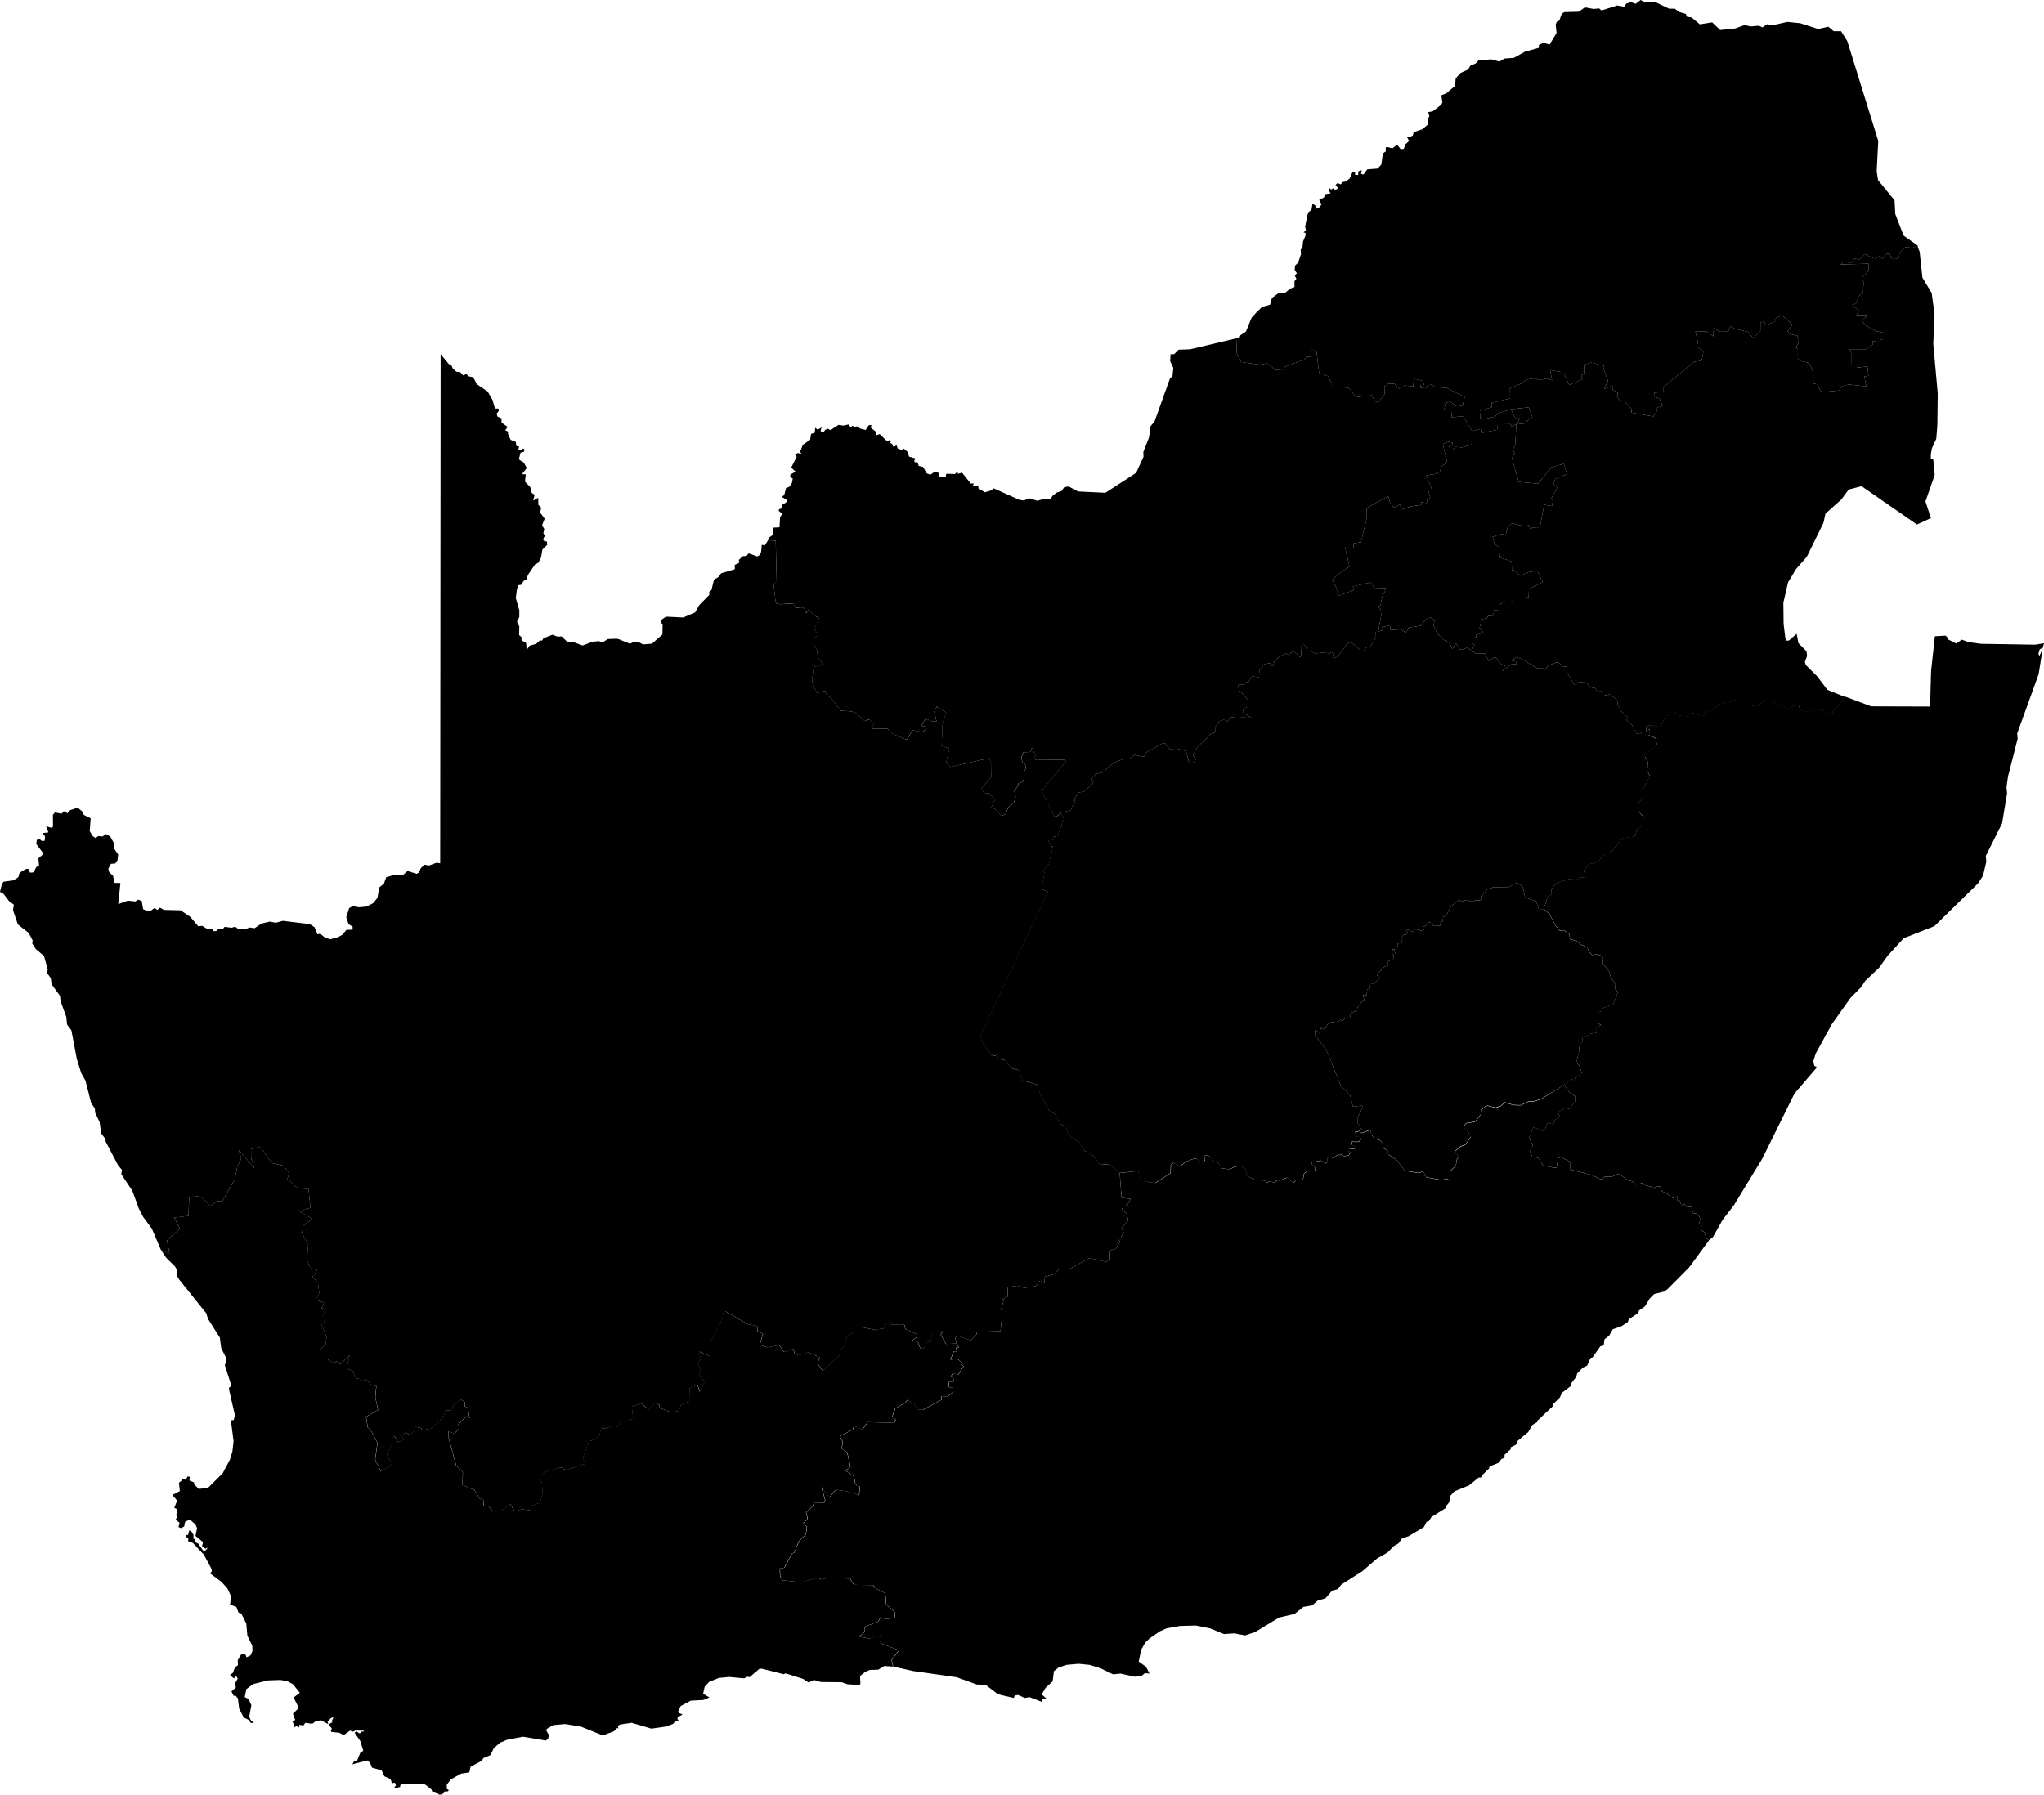 <svg xmlns="http://www.w3.org/2000/svg" xmlns:mapsvg="http://mapsvg.com" mapsvg:geoViewBox="16.456213 -22.124926 32.890990 -34.833247" width="426.46" height="374.54"><path d="m283.87 235.96.25-.39-.43-.28.17-.39-.56-.34v-1.49l1.07-2.08-.35-.27-1.74.25-.6-2.44-1.91-1.88-2.99-7.44-2.45-3.25.1-1.02.89.58.29-1.04.37.34.69-.35.32-.77.81-.42 1.17.18.67-.65.48.25.61-.66 1.02-.02.03-.99 1.39-.48.02-.61.96-1.27.6-.19-.42-1.15.8-.05.12-1.06.74-.56-.39-.61.99-.08 1.16-1 .06-.4-.43-.27-.07-.43 1.61-1.54.74-.18-.07-.84 1.11-.65.08-.65-.39-.25.9-.11-.86-.89.81-.01.05-.47.4-.28-.15-.48.98-.05-.28-.32.33-.41-.06-.6.34-.42.52.01.28-.56-.42-.72 1.32.55.47-.07.25-.42 1.41.43.39-.27-.14-.65.43-.1.66-.83.69.16.34.63 1.43-.04-.07-.57.61-.4.06-.9.6-.17 1-1.9 1.77-1.55.48.44 1.02-.34 1.21.4.61-.32 1.18.03.27-.19-.03-.76 1.08-1.37 1.38-.46 3.13-.02 1.72-.9 1.19.82.52 2.28 2.26.72.57 1.65 1.04.03 1.22 1.07 1.23 2.38.95 1.11.74-.14 1.16.77.21 1.09 1.52.5.69.65 1.41.57.21.8.85.93.79-.34 1.12.36.32.53-.12 1.08 1.29 1.56.46 1.48.92 1.2-.09 1.05.6.71-.96 2.5-2.09.76-.35.66-.74.32-.02 2.2.7.48-.97.35.01 1.16-1.42.25-.77.63-.71.15-.14.95-.72.64.17.97-.68 2.67.68.68.47 1.49-.13.36-1.07.28-.33.82-.62-.17-1.59 1.2-4.73 2.88-1.6.52-1-.03-1.66.81-1.52-.04-1.82-.56-.9.79-1.02.32-1.67-.42-.47.17-.69.61-.27 1.08-1.19 1.49-1.89.32-.55.72 1.05 1.1.44 1.1-1.02 1.49-1.08.46-1.15.99.81 1.03-.41.68-.2 1.27-1.21 1.2.07 2.1-.71-.58-1.1.31-3.16-.58-.76-1.29-.8.4-3.02-.5-1.66-2.24-1.72-1.11-.2-1-.67-.19-.71-1.73-1.34-.39-.66-.92-.17-.92-1.84.63-.26-.04z"/><path d="m326.28 226.43 1.33 1.71 1.02.64.02 1.1-1.17 1.53-1-.11-1.42.85.36.92-.99.62-.35.96-1.2-.32-.7 1.83-2.24-.91-.92 2.24.83 1.59-.64 1.23.5 1.12 1.19.19 1.07 1.62 2.32.47.5-.07.3-1.94.55-.21 1.99.98-.07 1.58 4.6 1.19 1.78.88.5-.09.36-.49h1.57l1.35-.6 1.95 1.37.93.25.63.65 1.53-.31.39.43 1.7.42.26.38.38-.58.89.07.37 1 1.24.57.38.47.68.36.89-.34-.01.75.6.24.24.83.72-.19.35.5 1.07.1.34 1.28.68.06.64.65.19.59-.25.78.52.5-.12.93.78.49.29 1.19.58.47-4.12 5.63-4.53 4.56-.7.5-2.06.5-.92.92-1.02 1.67-1.23.84-.19.55-1.96 1.31-.2.58-1.33.86-1.8.63-.77 1.36-.97.73-.15 1.28-.71.19-1.64 2.33-.4.1-.73 1.61-.82.38-1.25 1.24-.19.74-1.11 1.4.06.44-1.94 1.47-.42.97-1.35 1.34-.14.51-3.26 3.05.01.25-1.01.59-.85 1.47-2.27 1.9-.29.75-1.12.55.01.41-1.27 1.13-.01.64-.71.3-.42.7-1.98.8-.14.46-1.4 1.35-.01.47-.74.04-2.03 1.65-3.03 1.23-.87.96-.21 1.32-.79.97.11.21-3.04 1.91-.52.85-.47.13-.56 1.09-3.19 1.92-1.36.45-.77 1.06-.96.55-1.37 1.38-2.12 1.2-3.05 2.64-4.42 2.83-.71.92-1.22.34-1.39 1.6-1.61.47-1.16 1.01-1.8.3-1.88 1.48-3.22.75-5.04 3.05-2.07.68-2.23-.43-2.15.15-2.88-1.18-2.98-.61-3.32.09-2.75.49-1.48.65-2.14 1.48-.9.89-.83 1.46-.51 2.46 1.54 1.12.71 1.39-.98-.08-.76.64-1.41.09-2.87-.64-1.59.15-2.63-1.27-2.26-.7-2.31-.23-2.53.23-1.62.55-.98.75-.27 2.14-1.46 1.33-.82 1.4.96.84-.73.01-.23.68-2.55-.97-1 .17-1.39-.63-.71.13-.17.5-2.73-.63-.76-.28-2.41-1.84-1.82-.05-4.2-1.52-9.13-1.3-4.1-.92-.31-1.38 1.54-2.04-3.68-1.38-.09-1.44-1.23-.18-.74.66-2.56-.49 1.16-1.02.04-1.08 2.75-1.04.58-.99.73.47 2.1-.22.14-1.19-1.87-1.65-.21-2.34-2.21-1.11-.25-.57-4.06-.08-.81-1.29-4.55-.15-1.59.34-.43-.4-3.69.96-3.83-.4-.5-.89-.07-1.57.94-.16 1.59-2.94.5-.23.96-2.38 1.45-1.41.2-1.55-.73-.83.91-.83-.34-1.38 1.41-1.32.27-.73 1.95.06.35-.56-.77-2.74 1.61 2.17 1.42-1.6 2.16.31 2.65.83.18-1.78-.94-.5-.32-1.69-1.9-1.3.72-.21.45-.51-.67-2.97-1.12-.75.18-1.49-.61-1.11 2.7-1.39.34-.76 1.69.75 1.1-1.55 5.54.16.31-.6-.69-.77.58-1.63 2.12-1.22.42-.57 1.52.84.45 1.06 1.18.22 4.02-2.18-.12-.75 1.25.17 1.17-.95.01-.97-.79-.07-.09-1.12 1.01-.08-.02-.74-.54-.3.45-.69 1.1.26 1.15-1.72-.58-.47.25-.33-1.04-.79-1.41.25.73-1.77.64.08-.14-.86.55-.02-.5-.87-.27-1.13.4-.5 2.77.98 1.27-1.24v-.5l4.99-.19.39-3.72-.25-.88.49-1.73-.22-.3 1.07-.53.06-2.02 1.99-.28 1.41.46 2.39-.37.92-1.14.91.5.1-1.36 2.02-.52 1-1.07 2.1.01 4.18-2.29 3.5.79.76-.51-.01-1.66.48-.47.7-.02.96-1.55-.59-.73.74-.09.6-1.13-.46-.84 1.36-1.61-.19-1.34-1.12-.98.35-.62.83-.33.66-1.25-1.87-.24-.39-5.16 3.64-.41.4.22.39 1.48 1.87.7 1.2.07 3.14-2.04.06-1.69.58-.46 1.35.78 1.1-.97 1.81-.68.54-.01.92.71.52.01.32-.46-.26-.73.55-.24.74.3.53.92 1.23.42.72 1.14 1.68.16.92-.53 1.49-.15.97.85.11 1.23 1.84.83 2.22.14-.14.6.94-.52.79.36.72-.53.54.08 1.48-.61 1.24 1.05.43-.2.09-.43 1.58.01.24-1.3.71-.53 1.61-.07-.04-.64-.78-.66.09-.44 1.98-.33.86.58.49-.37v-1.02l1.28.22.92-.74.21.2.51-.24.39.45 1.09-.17.34-.69-.67-.35.01-.47 1.1.2.66-.18-.01-.32-.84-.4.09-.63 1.38.03.48-.55-.2-.55-.66.06-.4-1.02 1.18-.24-.05.4.26.04 1.84-.63.17.92.66.91 1.34.39.71 1.73.67.19.21 1 1.72 1.11 1.66 2.24 3.01.5.8-.41.75 1.3 3.16.58 1.1-.31.71.58-.06-2.09 1.21-1.2.2-1.27.41-.68-.81-1.03 1.15-.98 1.08-.46 1.02-1.49-.44-1.1-1.05-1.11.55-.72 1.89-.32 1.18-1.49.27-1.08.69-.6.47-.17 1.67.43 1.02-.32.9-.79 1.82.55 1.51.04 1.66-.81 1 .03 1.6-.52z"/><path d="m287.56 131.82.88-.32-.02-.67 1.36-.26.26.14.1.75 2.12-.13 1.07.68.56-1.03 2.49-.41 1.2-1.4.89-.32.84.56-.21 1.12.86 1.77 1.2 1.2 1.22.57.64 1.37.77-1.18.76 1.26.67.07.91-.46.9.7.98.6 1.81-.06.82 1.61.9-.71.59-.03.96 1.26.9.45-.55 1.08 1.83-1.38 1.1-.06.06-.56-.97-.13.82-.79 1.55.57 2.92 1.84.93-.15.78.41.5-.86 1.72-.68.65.1.77.83.74-.09.18 1.37 1.42 2.43 1.06-.52 1.42.07 1 1.02.85.12.43.59.76.01.32.29-.11.82 1.58-.36 1.22.76.44.58.17 1.07.51.31-.14.56 1.7 1.48-.3.61 1.09.92 1 1.85.65.13.55-.46.81-.04.02-.74.51-.51 1.51.04-1.54.69.32.29-.27.99 1.38.61.37 1.45-2.55 1.89v.54l.64 1.21-.14 1.79.55 1.05-1.5 2.88.03 1.73-.8.82-.31 1.07.15.83 1.09 1.15-.1 1.71-1.18.85-.61 1.56-2.62.41-2.11 2.74-1.83.84-1.09 1.34-1.91.49-.97 1.26.27 1.1-.21.39-1-.02-.51.5-1.62-.2-2.64.86-1.06 1.16.02 1.16-.9.75-.76 2.35-1.04-.03-.57-1.65-2.26-.72-.52-2.28-1.19-.82-1.72.9-3.13.02-1.38.46-1.08 1.37.03.76-.27.19-1.18-.03-.61.32-1.21-.4-1.02.34-.48-.44-1.77 1.55-1 1.9-.6.17-.06.9-.61.4.07.57-1.43.04-.34-.63-.69-.16-.66.83-.43.1.14.65-.39.27-1.41-.43-.25.42-.47.07-1.32-.55.42.72-.28.56-.52-.01-.34.42.06.6-.33.41.28.32-.98.05.15.48-.4.28-.05.47-.81.01.86.89-.9.11.39.25-.08.65-1.11.65.07.84-.74.18-1.61 1.54.07.43.43.27-.06.4-1.16 1-.99.08.39.61-.74.56-.12 1.06-.8.05.42 1.15-.6.19-.96 1.27-.02.61-1.39.48-.03.99-1.02.02-.61.66-.48-.25-.67.65-1.17-.18-.81.42-.32.77-.69.35-.37-.34-.29 1.04-.89-.58-.1 1.02 2.45 3.25 2.99 7.44 1.91 1.88.6 2.44 1.74-.25.35.27-1.07 2.08v1.49l.56.34-.17.39.43.28-.25.39-1.19.25.41 1.02.65-.06.2.55-.48.55-1.38-.03-.09.63.84.4v.33l-.65.18-1.1-.2-.01.48.67.35-.34.69-1.09.17-.39-.45-.51.24-.21-.2-.91.74-1.29-.21v1.02l-.49.37-.86-.59-1.98.34-.09.44.78.66.03.64-1.61.07-.72.54-.23 1.3-1.58-.01-.1.43-.43.2-1.24-1.05-1.48.61-.54-.07-.72.53-.79-.36-.94.52.13-.6-2.22-.14-1.84-.84-.1-1.23-.97-.85-1.49.15-.92.53-1.68-.16-.73-1.14-1.23-.41-.52-.92-.74-.3-.55.24.26.73-.32.46-.52-.01-.92-.7h-.55l-1.8.69-1.11.96-1.35-.78-.58.46-.06 1.69-3.14 2.04-1.2-.06-1.88-.7-.39-1.48-.39-.22-3.64.4-1.99-1.72-2.32-.18-.96-1.52-2.17-1.34-.98-1.7-1.32-.75-1.03-1.02-.39-1.48-1.14-.5-1.21-2.09-1.24-.81-1.74-3.22-.75-2.13-3-.84-.73-2.14-1.65-.41-1.22-1.67-1.36-.28-.43-.8-.61.13-.58-.25-2-2.91-.18-1.1 14.07-29.99-1.37-.5.63-3.42-.26-.49 1.21-1.36.83-3.65-.46-.05-.55-1.21.97-.07.2-.68.77-.15 1.36-3.63-.7-1.21 2.18-.59.24-.77.68-.73-.21-.8.86-1.36 1.15-.19 1.69-1.54.26-.56-.31-.5.74-1.03 1.95-.48.44-.77 1.49-1.14 2.17-.87 1.11.09.94-.87 2.01.39.52-.89 3.23-1.84.64-.09 1 1.21 1.55-.08 1.88.51.57 2.29.37.23.93-.24.1-.48-.49-.92.8-1.65 3.02-2.92.77-.21-.03-1.06.94-1.3.9-.28.75.37.71-.95 1.7.27.72-.29 1.29.3.47-.15-1.74-1.07.29-.87.82-.31-.01-1.5-1.74-1.87-.33-1.02.32-.29.91.09.61-.6.35.06.77-1.22 1.45.18.05-1.56 1.07-1.15 1.12-.25.39.61.31-.07.26-.92.94-.86 1.47-.77.57.35.95-.88 1.45 1.35.24-.39-.12-1.83.39-.41.36.03.65 1.16 1.74.65 1.56-.24 1.27.23.5-.31.37.43-.2.75.28.11.7-.28 1.98-2.6.85-.54 2.2 2 .34-.03.65-.75.83-.19 1.08-1.7.01-1.36z"/><path d="m315.25 85.41 3.72-.41.74 1.97-1.7 1.41-1.65.18-.21 4.38-.54.88.46.77-.62.98 1.4 5 4.03.36 2.84-3.44 2.58-.7.62 2.18-2.46.99-.29 1.02.69.83-1.23 2.29.36.28-.16 1.23-1.65-.28-.92 4.87-1.52-.07-.44.23-.44-.85-.18.26-1.06-.03-2.12-.55-.97.88-.38 1.63-1.03-.33-.15.39-.41-.13-1.15.43.41 1.4.94.72.18 2.18 2.44.79.08 1.82.7.1.14.45.99.6 1.83-.79 1.65-.17 1.13 2.34-2.9 1.42-.06 1.72-3.22.24-.23.87-1.68-.24-1.1.85-.01.91-1 .07-.12 1.12-1.16.1-.13.45-1.08.2-.53 1.85.5.23.2.77-1.4.47.01.43-.85.26-.01 1.01.54.32-.64 1.28-.9-.7-.91.46-.67-.07-.76-1.26-.77 1.18-.64-1.37-1.22-.57-1.2-1.2-.86-1.77.21-1.12-.84-.56-.89.32-1.2 1.4-2.49.41-.56 1.03-1.07-.68-2.12.13-.1-.75-.26-.14-1.36.26.02.67-.88.32.75-4.15-.9-1.13.6-.14.51-2.42.26-.07.37-1.19-2.48.09-.31-.86-.47-.38-3.64.81.24.74-3.43 1.32-.01-1.35-1.1-2.03 1.55-1.47 2.06-1.37-.91-3.96 1.72.2.08-1.09 1.5-.22 1.24-5.16-.06-1.98 4.52-2.45.3 1.17.88 1.22 1.33-.71.1 1.14 2.2-.73 2.06-.27v-.56l1.19.13.01-.61.68-.43-.41-1.51.75-.27-1.16-2.93 2.08-.32.76-.5.34-1.04 1.16-.83-.88-3.85 1.15-.46.82.14.01.4-.69.23.24.86.57-.01.54-.55 1.38.09 2.09-.65v-2.76l1.93-.48.17.85 3.1-.61.19-1.35 2.45.01.44.68 1.09-.66.56-1.1-.92.05z"/><path d="m342.94.34 2.36.06 2.92 1.4 1.24.02.88.68 1.38.39.25.61.95.14 1.74 1.43 2.56-.41 1.69 1.6 3.09-.32 1.98-.71 1.31.28 1.68-.15.75.35.96-.66 1.21.2 3.01-.68 2.7.27 3.76 1.21 2.11-.48 1.12.94h1.53l1.3 2.07 6.46 20.83-.33 6.32.29 1.87 3.44 4.21.15 2.85 1.73 4.51 2.94 2.08-1.05.5-1.5-.19-1.18 1.17-.22 1.09-.57.22-.79.06-.61-1.21-.54.11-.94 1.01-.57-.6-.65.53-.51-.02-1.95-.89-1.15 1.21-.8-.27-1.05.9-1.42-.3-.55.63 5.8-.16v1.55l-1.4 1.31.39 1.02-.13 1.98-1.13 1.2-.07.95-1.07.78 1.43.89-.55 1.02 2.33.04-1.16 1.1.61.92 2.24 1.31 1.52.27v1.52l-1.04.08.04.42-1.11-.25v.75l-1.36.99h-3.5l.46 1.06v2.16h1.07v.64l2.2-.29.23 1.99-.88.11.42 2.08-3.64-.4-1.55.39-.51.87-3.44.31-.5-.3-.53-1.29-.86-.17v-2.23l-.74-1.75-.54-.41-1.55-.35-.42-.47v-1.99l-.43-.35.59-.93v-.82l-.27-.7-1.44-.3-.59-.64 1.02-1.4-2.14-1.87-1.28.48-.26.78-1.89.79-.38-.81-.73.28-.02 1.75-1.51 1.51-1.03-1.36-2.76-.63-.99-.62-.42 1.2-1.71.02-1.32-.82-.1 1.79-1.4-1.08-2.33.08.57 2.25-.31.75 1.42 1.2-.38 1.89-1.53.2-6.48 5.33-.01.96-1.8.17.06.92.97.27.69 1.54-1.17.4-.01.68-.79 1.15-4.6-.8.11-.75-1.71-1.72-.65.11-.72-.9.19-.85-1.14-.68-.01-.87-1.6.75-.14-.22.85-1.42-.89-2.39.04-.83-2.68-.67-1.49.4-.02 2.01-.55.26.22.83-2.75 1.17-1.03-2.27-.31.1-.26-.52-2.4-.43.42 2.13-1.2-.38-1.25.37-1.25-.4-1.7.29-.98.8-2.42.96.04 2.16-3.82.9-.03.93-2.48.77.13 1.66.41.13 2.7-.61.46-.65 2.81-.87.91 1.93.92-.05-.56 1.1-1.09.66-.44-.68-2.45-.01-.19 1.35-3.1.61-.17-.85-1.93.48-1.89-3.11-2.36.26-.14-1.45-1.42-.24.26-1.34.99-.23 1.27.95 1.28-.07.45-1.86-3.75-1.9-2.33-.17-.85-.53-.81.17-.35.62-1.09-.12-.04-.58.74-.01-.23-.85-1.88-.44-.15 1.61-1.76-.22-1.13.68-1.06-1.05h-1.22l-.86.54.08 1.62-1.31 1.76-.8-.28-.55-1.21-3.3.38-1.58-1.97-3.5-.16.02-.71-.79-1.51-1.87-.71-.59-4.81-1.07.03-.13 1.44-.87-.02-.42.59-4.06 1.48-.46.75-1.5-.1-1.78-1.34-1.47.26-3.94-.55-.96-1.93.12-3.04.48-.04.23-.58 1.16-.77 1.17-2.9 1-1.08 1.17-1.14 1.68-.48.4-1.42 1.44-1.05 1.21.06 1.16-.95.9-.33-.02-1.19.41-.53-.33-.64.42-.51-.46-.72.11-.91.61-.56.61-1.79-.07-.95.37-.42.12-1.26.54-1.32-.03-.51-.39-.07.48-.49-.16-.74.44-2.26.25-.76.63-.46.22-1.34.68.5-.07.66.74-.28.53-.68-.49-.95.99-.5.32-.71 1.09-.16-.44-.62.07-.56.5.39.39-.28.34.3.47-.11.18-.24-.5-.64.42-.38.71.26.28-.47.71-.13.84-.62.63-1.45.5.08v.6l.62.04.08-.79.69-.21-.16.74.51.17.78-1.08 2.19-.18.76-.83.33-2.33.61-.43-.03-.76.24-.17 1.16.3 1.01-.74.74.95.64-.12.29-.89.8-.73-.51-.97.62.17.66-.34.2-.7 1.85-.64 1.03-.9.08-1.28.31-.5-.24-.88.9-.14 1.81-1.38.24-.5-.22-1.48 1.04-.41 1.8-1.53.16-1.6 1.06-1.15 1.51-.68.49-.8 1.12-.48.62-.67 2.67-.17 1.65.46 1.06-.64 1.95-.14 2.32-1.29 2.89-.8.02-.6.93-.46 1.3.37 1.45-2.42-.18-1.81.26-.56.49-.2.5-1.39.52-.39 3.04-.08 1.28-.91 1.85.33 1.12-.12.5.43 3.27-1.04 1.46.27.46-.67.97-.29.95.35L342.3 0Z"/><path d="m400.18 51.72.34.83.57 5.39 1.93 3.21.59 4.24-.25 6.41.93 10.31-.08 6.55-.22 2.89-.93 2.05-.2 1.17-.02.96.51.17.31 3.21-1.93 5.54 1.14 3.47-2.92 1.34-11.55-8-2.7.7-1.53 2.09-3.31 2.94-.4 1.89-3.47 7.09-2.28 2.6-1.65 2.76-.98 4.24.05 4.46.38 3.06.3.43.47-.08 1.57-1.38.38 1.97 1.67 1.68.13.98-.47 1.24.21.65 2.39 2.38 2.12 2.81 3.63 1.46-2.83 3.65-.73-.06-1.19-.96-.71.19-.58-.21-2.55.61-.82-.58-.23-.93-1.24.22-.96.82-1.18-.83-.62.09-.7-.71-1.33-.47-1.23.12-1.53 1.09-1.97-.37-1.57.21-.43-.17-.17-.95-.98-.2-.65.76-.85-.08-1.21.35-1.44 1.19-1.13.31-.83.99-2.17-.71-1.29.74-1.34-.18-.83-.53-2.13.7-1.21 2.32-.79-.37-1.51-.04-.51.51-.02.74-.81.04-.55.46-.65-.13-1-1.85-1.09-.92.3-.61-1.7-1.48.14-.56-.51-.31-.17-1.07-.44-.58-1.22-.76-1.58.36.11-.82-.32-.29-.76-.01-.43-.59-.85-.12-1-1.02-1.42-.07-1.06.52-1.42-2.43-.18-1.37-.74.09-.77-.83-.65-.1-1.72.68-.5.86-.78-.41-.93.15-2.92-1.84-1.55-.57-.82.79.97.13-.06.56-1.1.06-1.83 1.38.55-1.08-.9-.45-.96-1.26-.59.03-.9.71-.82-1.61-1.81.06-.98-.6.64-1.28-.54-.32.01-1.01.85-.26-.01-.43 1.4-.47-.2-.77-.5-.23.53-1.85 1.08-.2.13-.45 1.16-.1.12-1.12 1-.07.01-.91 1.1-.85 1.68.24.23-.87 3.22-.24.06-1.72 2.9-1.42-1.13-2.34-1.65.17-1.83.79-.99-.6-.14-.45-.7-.1-.08-1.82-2.44-.79-.18-2.18-.94-.72-.41-1.4 1.15-.43.41.13.15-.39 1.03.33.38-1.63.97-.88 2.12.55 1.06.03.18-.26.44.85.44-.23 1.52.07.92-4.87 1.65.28.16-1.23-.36-.28 1.23-2.29-.69-.83.29-1.02 2.46-.99-.62-2.18-2.58.7-2.84 3.44-4.03-.36-1.4-5 .62-.98-.46-.77.54-.88.21-4.38 1.65-.18 1.7-1.41-.74-1.97-3.72.41-2.81.87-.46.65-2.7.61-.41-.13-.13-1.66 2.48-.77.03-.93 3.82-.9-.04-2.16 2.42-.96.98-.8 1.7-.29 1.25.4 1.25-.37 1.2.38-.42-2.13 2.4.43.26.52.31-.1 1.03 2.27 2.75-1.17-.22-.83.55-.26.02-2.01 1.49-.4 2.68.67-.04.83.89 2.39-.85 1.42.14.22 1.6-.75.01.87 1.14.68-.19.85.72.9.65-.11 1.71 1.72-.11.75 4.6.8.79-1.15.01-.68 1.17-.4-.69-1.54-.97-.27-.06-.92 1.8-.17.01-.96 6.48-5.33 1.53-.2.38-1.89-1.42-1.2.31-.75-.57-2.25 2.33-.08 1.4 1.08.1-1.79 1.32.82 1.71-.02.42-1.2.99.62 2.76.63 1.03 1.36 1.51-1.51.02-1.75.73-.28.38.81 1.89-.79.26-.78 1.28-.48 2.14 1.87-1.02 1.4.59.64 1.44.3.27.7v.82l-.59.93.43.35v1.99l.42.47 1.55.35.54.41.74 1.75v2.23l.86.17.53 1.29.5.3 3.44-.31.51-.87 1.55-.39 3.64.4-.42-2.08.88-.11-.23-1.99-2.2.29v-.64h-1.07v-2.16l-.46-1.06h3.5l1.36-.99v-.75l1.11.25-.04-.42 1.04-.08v-1.52l-1.52-.27-2.24-1.31-.61-.92 1.16-1.1-2.33-.04.55-1.02-1.43-.89 1.07-.78.07-.95 1.13-1.2.13-1.98-.39-1.02 1.4-1.31v-1.55l-5.8.16.55-.63 1.42.3 1.05-.9.8.27 1.15-1.21 1.95.89.51.02.65-.53.57.6.94-1.01.54-.11.61 1.21.79-.06.57-.22.22-1.09 1.18-1.17 1.5.19 1.05-.5zM94.51 76.96l.72.62.78.07.67.73.62-.36.41.5 1.02.21.73 1.43 2.29 1.56 1.01 1.77.51 1.76.73.02.07.5-.46.55.18.61.85.38-.01.86 1.3.95-.53.67.65.3-.08.43.56 1.27 1.1.44.11.88.56.06-.15.72.38.13.62-.42.29.21-.12.47-.72.2-.29 1.15.07.35.9.56.63 1.14-1.01 1.27.8.06-.17 1.49 1.11 1.17.31 1.2.59.39-.3 1.21 1.05-.6.03 1.47.59.59-.21 1.06.94 1.26-.55 1.37.47.78-.2.9.32.48-.38.8.31.4.51.02.04.71-.99.98-.29 1.64-.59 1.13-.64.3-1.51 2.22-.32.98-.55.25-.54.83-.61.09-.27.91-.24 1.76.74 2.56-.01 1.43-.48.95.49 1.01-.05 1.77.54.49-.06.58.98.58.13 1.51.57-.92 1.4-.39.78-.73.47.05.26-.49 1.91-.74 1.07.41.83-.06 1.22 1.19 1.45.08 1.71.63 1.9-.73 1.42-.2.83.28 1.1-.69 1.31-.06.76.01 2.57 1.03.77-.4.88-.01 1.04.54 1.89-.15 2.17-1.91.05-2-.36-.61.21-.54.85-.58 3.61.17 2.48-1.07.85-1.51 2.1-2.14-.02-.63.47-.38.52-2.15.89-.53.61-.81 2.86-.85-.03-.89.94-.46-.09-.57.79-.79.82-.06.43-.54 1.84.65.42-.27.36-.68.13-1.49.63.14.69-1.09 1.59.09.21 8.59-.32.11-.3.74.41 3.45.22.3.93.08 2.54-.17.43.91 1.47-.09.42.25.36.99.37-.62.3.04 1.33 1.22.74.26-1.04 2.36.89 1.33-.92.55-.12 1.16.74 1.5.1 1.4 1.1 1.35-.79.47-1.12.1-.35 2.65.14 1.17.91 1.69 1.7-.47.29.9.97.59 1.93 2.7 2.22.12.99.34 1.85 1.69.98-.38.89.97-.38.96 3.24.02 1.18 1.14 2.64 1.12.29-.02 1.11-1.92 2.01.42.9-.66-.12-.48-.94-.18.86-1.47 1.35.53.95-.02-.48-2.01.58-1.1 1.93 1.3-.76 2.16-.19 4.78 1.59.56-.66 3.01.87.84 8.04-1.83.59 1.01-.05 2.87-2.09 2.42.44.76.46.35.54-.25 1.4 1.48-.84 1.79.67.07 1.51 1.56.84-.4.6-1.43 1.15-.89.37-1.26-.27-1.31.73-.89.13-.64.84-.28.4-.81-.13-1.3.48-.72-.22-.94-.51-.27-.28-.96.48-1.19 1.48-.07.15-.66.35-.17.16 1 .45.36-.27.66.16.49 6.04-.06.41.25-4.88 5.9-.43.08 2.86 5.64.55-.11.71-.66.69 1.21-1.35 3.63-.77.15-.2.68-.97.07.56 1.21.45.06-.83 3.64-1.21 1.36.27.49-.63 3.42 1.37.5-14.06 29.99.17 1.1 2 2.92.58.25.61-.13.43.8 1.36.28 1.22 1.67 1.65.41.73 2.14 3 .84.75 2.13 1.74 3.22 1.24.81 1.21 2.08 1.14.51.39 1.48 1.04 1.01 1.31.75.98 1.71 2.17 1.34.97 1.52 2.32.18 1.98 1.72.39 5.16 1.87.24-.66 1.25-.83.33-.35.62 1.12.98.19 1.34-1.36 1.61.46.84-.6 1.13-.74.09.59.73-.96 1.55-.7.02-.48.47.01 1.66-.76.51-3.5-.79-4.18 2.29-2.1-.01-1 1.07-2.02.52-.1 1.36-.91-.5-.92 1.14-2.39.37-1.41-.46-1.99.28-.06 2.02-1.07.53.22.3-.49 1.73.25.88-.39 3.72-4.99.19v.5l-1.27 1.24-2.77-.98-.4.5.27 1.13-2.18.12-1.1-2 .45-.62-2.15.03-.41 1.93-.94.43-.44 1.08-.77.03-.5-1.28-1.13-.37.89-.69-.04-.62-2.33-1.01-.27-1.01-2.61.03-.66-.33-.4.16-.54 1.03-.64-.05-.76.39-2.83-.55-.22.85-1.8.1-1.48.9-.45 1.9-.92 1.08.01.84-3.74 3.3-1.01-1.52.4-1.26-2.3-1.04-2.1.64-.78-.35-.29-1-1.98.65-.94-1.43-2.49.47-1.62-.52.71-2.29-1.18-.63-.06-1.01-1.98-.41-4.59-2.64-.66.43-.34 1.79-2.12 4.02-.15 3.12-2.3-1 .42 1.57-.76.7.71 1.44-.38 1.21 1.23 1.3-1.02 2.22-.5-1.51-1.62.75-.09 2.75-1.74.68-.33 1.25-1.77.33-2.29-.92-.07-.6-.93-.42-1.35 1.36-1.51-1.28-1.98.7.25 2.49-1.55.63-.72-.17-1.13 1.28-.59-.33-1.82.69-.77-.2-.48 1.57-.97.88-1.18.37-1.27 3.41.46 1.3-3.99 1.3-1.02-.57-3.39.93-1.09.9-.05.78.5.57.21 2.15-.61 2.04-1.65.68-.4.9-1.75-.2-1.41.45-1.04-1.61-1.67 1.44-1.84.17-1.04-1.18-.9.15-.1-1.38-.79-.31-1.05-1.75-2.48-1.04.05-2.75-1.39-1.33-1.55-5.69-.01-1.5 1.15.57 1.07-1.1-.19-.87 1.67-1.68.66.36-.36-2.15-.65-.22.02-.96-.76-.49-1.61 1.15-.55 1.13-1.11-.03-.47 1.45-2.55 2.34-1.9.31-.2-.46-1.15-.21-.06.77-1.23.84-.79-.5-.76.71.43.84-1.25.51-.74-1.3-.59.47.01 1.62-.97 1.75.84 1.75-.12.57-1.96 1.27-1.22-2.5.49-3.45-1.39-2.63-.64-.6-.37-2.23 2.52-1.43-.58-2.64.22-2.37-1.12-.24-.97-1.11-.83.34-.34-.44-.96-.08-.74-1.65-1.28-.43.62-2.78-1.98 1.93-.14-.43-.59-.25-.69.35-1.26-.83-1.54-.12.05-1.83 1.25-1.22-.16-.95.36-.28-1.22-3.11.59-.01-.08-1.89.44-.37-.41-.76-.48-.05.56-1.21-1.77-.55.76-1.46-.3-2.2-1.12-1.14.98-1.38-1.48-.55-.64-1.56.25-3.29-1.3-2.33.31-1.61 1.79-1.43-2.64-1.52 2.32-.74-.41-3.9-2.35-.28-2.08-1.83.38-1.13-1.03-1.61-2.57-.57-2.42-3.44-1.93.52.02 1.86.66 2.11-3.21-3.81.48 1.83-.82 1.63-.5 2.69-2.61 4.5-1.19.06-1.2.99-2.09-1.85-.69-.23-1.77.36-.11 3.79-3.02.36 1.2 2.28-2.67 2.44.5 2.75-1.76-.72-1.9-4.45-1.81-2.44-.92-1.77-1.35-3.71-2.3-3.44.13-.93-.74-.82-2.68-5.11.01-.43-.94-1.28-.29-2.28-.94-1.98-.07-.9-.77-1.13-1.17-4.64-.9-1.61-.91-2.92-1.14-6-.9-1.21-.17-1.63-1.19-3.25-.12-1.1-1.75-2.42-.17-1.27-.76-1.06.13-.79-.78-2.78-1.7-1.43-.75-1.16.07-.68-.84-1.56-2.24-1.75-1.01-2.99.17-1.15-.93-.65-1.25-1.64-.71-.38.39-1.57.36-.54 2.04-.28 1.05-.67.18-.72.57-.55.94-.47.43.05.32.75.7-.06.59-1.08.58-.4-.13-1.46 1.08-.94-1.53-2.05.12-.82.46-.27.67.5.51-.1.08-.88-.53-.69 1.23-.16-.48-1.29 1.06.33.38-.22-.03-2.46.42-.52 1.42.27.42-.52.8.42.56-.66 1.56-.49.88.71.4.79 1.43.7-.2 2.69.6 1 .58.43.66-.41.82.1.76-.52.87.54.86 1.52.01 1.09.77 1.13-.13 1.18-.48.69-.89.06-.55 1.02.17.72.83.76.23 1.47 1.29.04-.45 4.4 2-.72 1.58.17.54-.38.77.27.31 1.73.96.42.48.01.93-.7.58.43.56-.49.83.47 3.48.09 2.01 1.36 1.68 1.99.79-.12 1.04.64 1 .01.44.5.58-.11.35-.44.87.11.44-.5 1.42.2.78-.23.55.45 1.39.14 1.05-.42 1.04.15 1.41-.96 1.75-.42 1.26.24 1.48-.4 5.62.69.97.63.62 1.5.59-.14.84.72 1.2.44 1.6-.4.94-.51.88-1.04 1.29-.05v-.63l-.85-.51-.49-1.45.62-1.91.8-.43 1.2.26 1.63-.15 1.4-.73.88-1.11.34-2.13 1-.8.47-1.35 1.59-.46 1.79.1 1.09-.94 1.89.59.47-.25.4-.94.82-.72.88.18 1.57-.58.77.12.09-106.26 1.76 2.13.39.02z"/><path d="m406.24 132.96.17.46 1.74.88 1.14-.81 1.42.51 2.62.36 11.29.18 1.84-.3-.27.98-.61.27-.28.96.19.46.69-1.52-.84 5.31-4.47 12.36.09 1.12-2.01 7.87-.32 2.28.13 1.2-1.04 6.28-3.4 6.81.1 1.22-.68 2.91-1.04 1.6-9.1 8.93-6.4 2.51-3.32 3.61-1.82 2.55-2.9 2.75-.81 1.25-2.26 2.3-3.9 5.48-3.37 6.15-.5 1.59.22.97.43.15-.02.31-4.56 5.32-6.73 13.61-5.93 9.74-2.29 2.95-2.08 3.68-.81.63-.58-.47-.29-1.19-.78-.49.12-.93-.52-.5.25-.78-.19-.59-.64-.65-.68-.06-.34-1.28-1.07-.1-.35-.5-.72.19-.24-.83-.6-.24.01-.75-.89.34-.68-.36-.38-.47-1.24-.57-.37-1-.89-.07-.38.58-.26-.38-1.7-.42-.39-.43-1.53.31-.63-.65-.93-.25-1.95-1.37-1.35.6h-1.57l-.36.49-.5.09-1.78-.88-4.6-1.19.07-1.58-1.99-.98-.55.21-.3 1.94-.5.07-2.32-.47-1.07-1.62-1.19-.19-.5-1.12.64-1.23-.83-1.59.92-2.24 2.24.91.7-1.83 1.2.32.35-.96.99-.62-.36-.92 1.42-.85 1 .11 1.17-1.53-.02-1.1-1.02-.64-1.33-1.71 1.59-1.2.62.17.33-.83 1.06-.28.13-.35-.46-1.49-.68-.68.68-2.67-.17-.97.72-.65.15-.95.7-.14.78-.63 1.42-.25-.01-1.16.97-.35-.7-.48.02-2.2.73-.32.35-.65 2.09-.77.97-2.5-.61-.71.09-1.05-.92-1.2-.46-1.48-1.29-1.56.12-1.08-.32-.53-1.11-.36-.79.34-.85-.94-.21-.8-1.41-.57-.69-.65-1.51-.5-.21-1.09-1.16-.78-.73.14-.96-1.1-1.23-2.39-1.22-1.06.76-2.35.89-.75-.01-1.15 1.05-1.17 2.65-.86 1.61.2.51-.51 1 .02.21-.39-.27-1.1.97-1.26 1.91-.5 1.09-1.34 1.84-.84 2.1-2.74 2.62-.41.61-1.56 1.18-.85.09-1.71-1.09-1.15-.15-.84.32-1.06.8-.82-.04-1.73 1.5-2.89-.55-1.05.14-1.79-.64-1.21v-.54l2.54-1.89-.36-1.45-1.38-.61.27-.99-.32-.29 1.54-.69.79.37 1.21-2.33 2.13-.69.83.52 1.34.19 1.1-.74 2.37.71.82-.99 1.14-.31 1.43-1.19 1.21-.35.85.08.65-.76.98.2.17.95.43.16 1.57-.21 1.97.38 1.54-1.1 1.23-.12 1.33.48.7.71.62-.1 1.17.83.97-.82 1.24-.23.23.94.81.58 2.55-.61.58.21.71-.19 1.19.95.74.06 2.83-3.65 5.5 2.06 12.28.04.2-7.42.8-7.25 2.24-.13zM258.09 70.58l-.12 3.04.96 1.93 3.94.55 1.47-.26 1.78 1.34 1.5.1.46-.75 4.06-1.48.42-.59.87.02.13-1.44 1.07-.03.59 4.81 1.87.71.79 1.51-.02.71 3.5.16 1.58 1.97 3.3-.38.55 1.21.8.28 1.31-1.76-.08-1.62.86-.54h1.22l1.06 1.05 1.13-.68 1.76.22.15-1.61 1.88.44.23.85-.74.01.04.58 1.09.12.35-.62.81-.17.85.53 2.33.17 3.75 1.9-.45 1.86-1.28.07-1.27-.95-.99.23-.26 1.34 1.42.24.14 1.45 2.36-.26 1.89 3.11v2.76l-2.09.65-1.38-.09-.54.55-.57.01-.24-.86.69-.23-.01-.4-.82-.14-1.15.46.88 3.85-1.16.83-.34 1.04-.76.5-2.08.32 1.16 2.93-.75.27.41 1.51-.68.43-.01.61-1.19-.13v.56l-2.06.27-2.2.73-.1-1.14-1.33.71-.88-1.22-.3-1.17-4.52 2.45.06 1.98-1.24 5.16-1.5.22-.08 1.09-1.72-.2.91 3.96-2.06 1.37-1.55 1.47 1.1 2.03.01 1.35 3.43-1.32-.24-.74 3.64-.81.47.38.31.86 2.48-.09-.37 1.19-.26.07-.51 2.42-.6.14.9 1.13-.75 4.15-.61.1-.01 1.36-1.08 1.7-.83.19-.65.75-.34.03-2.2-2-.85.54-1.98 2.6-.7.28-.28-.11.2-.75-.37-.43-.5.31-1.27-.23-1.56.24-1.74-.65-.65-1.16-.36-.03-.39.41.12 1.83-.24.39-1.45-1.35-.95.88-.57-.35-1.47.77-.94.86-.26.92-.31.07-.39-.61-1.12.25-1.07 1.15-.05 1.56-1.45-.18-.77 1.22-.35-.06-.61.6-.91-.09-.32.29.33 1.02 1.74 1.87.01 1.5-.82.31-.29.87 1.74 1.07-.47.15-1.29-.3-.72.29-1.7-.27-.71.95-.75-.37-.9.28-.94 1.3.03 1.06-.77.21-3.02 2.92-.8 1.65.49.92-.1.48-.93.24-.37-.23-.57-2.29-1.88-.51-1.55.08-1-1.21-.64.09-3.23 1.84-.52.89-2.01-.39-.94.87-1.11-.09-2.17.87-1.49 1.14-.44.77-1.95.48-.74 1.03.31.5-.26.56-1.69 1.54-1.15.19-.86 1.36.21.8-.68.73-.24.77-2.18.59-.71.66-.55.11-2.86-5.64.43-.08 4.89-5.9-.41-.25-6.04.06-.16-.49.28-.65-.45-.37-.16-.99-.35.17-.15.65-1.49.07-.48 1.19.29.96.51.27.22.94-.48.72.13 1.3-.41.81-.84.28-.13.64-.73.89.28 1.32-.37 1.26-1.15.88-.6 1.43-.84.4-1.51-1.56-.67-.07.84-1.79-1.4-1.48-.54.26-.46-.35-.44-.77 2.09-2.41.05-2.87-.59-1.02-8.04 1.84-.87-.85.66-3.01-1.59-.56.19-4.78.76-2.16-1.93-1.3-.58 1.1.48 2.01-.95.02-1.35-.53-.86 1.47.94.18.11.47-.9.67-2.01-.42-1.11 1.91-.29.02-2.64-1.12-1.18-1.14-3.23-.02.37-.96-.89-.97-.98.38-1.84-1.69-.99-.34-2.22-.12-1.93-2.7-.97-.59-.29-.9-1.7.47-.91-1.69-.14-1.17.35-2.65 1.12-.1.79-.47-1.11-1.35-.1-1.4-.74-1.51.12-1.15.91-.55-.89-1.33 1.05-2.36-.74-.26-1.33-1.23-.29-.04-.37.62-.36-.99-.42-.24-1.47.08-.43-.91-2.53.17-.93-.08-.22-.3-.41-3.45.3-.75.33-.11-.21-8.58-1.6-.09.16-.51.82-.55.05-1.54 1.36-.08.13-2.18.51-.61-.81-.63.08-.35.51-.17.03-.68.97-.59.17-.43-1.09-.71.49-.39.38-1.45.67-.26.56-.82.17-.89-.53-.32.03-.53 1.09-.6-.92-.85 1.15-2.25-.35-.46.6-.33.78.22-.33-.48.59-1.45 1.51-1.07.2-1.2.78-.26.08-1.03.55.43.78-.53-.22.78.57.32.46-.61.52-.18.54.29 1.65-1.1 1.06.15 1.03-.24.43.54.47-.27.25.27.89-.17.32.46 1.21.32.69-1.01.56.01-.19.5 1.09.86-.03.78.83-.28 1.57 1.53.56-.34.22.36-.21.25.47.28.2.56.52-.15.1-.35.33.87.86.33.4-.32.78.68.32.99 1.43.43-.35.4.12.35.58.03.25.74.88.2.78 1.35.75.29.87-.58 1 .2.05.8 1.27.08.14-.7 1.81.06.57-.57.03.53.89-.24 1.81 2.27.61-.04-.18.63 1.14-.21.03.59 1.33.85 1.32-.39.52-.44 5.39 2.41.91.12 1.18-.45 1.66.51 1.55-.44 1.2.09.38-.66.91-.7.95-.29.61-.84.91-.14 1.96 1.04 5.7.28 6.41-4.15 1.55-3.37-.04-.98 1.19-3.05.33-2.36.82-.97 3.2-8.93.55-.55.17-1.69-.66-1.42.08-1.43.76-.03.93-.93 2.39-.08zM184.49 347.68l-1.25.77-1.81.06-.91.41-1.09.86.09 1.65-.27.21-2.43-.15-1.2-.42-4.4-.05-1.39-.43-1.11.54-1.15-.75-3-.96-.75-.2-.27.19-4.59-1.16h-.5l-2.05 1.76-.5-.09-.64.34-3.13-.29-2.16.2-2.03.83-.93 1.01-.32 1.46 1.31.77-1.25.53-2.64.14-2.1 1.12-.51 1.08.1.37.82.31-1.01.55-.09.43.31.23-.72.16-.49.6-1.46.55-3.06.44-4.12-1.22-2.39.36-.52.3.16.5-.38-.04-.55.64-2.34.88-4.56-1.84-3.32-.54-2.49.23-1.34.8-.06.39.53.87-.15.7-.48.46-4.79-.81-3.34.65-1.42.6-1.33 1.15-.7 1.46-1.46.61-.43.6-2.26 1.23-.25 1.16-1.72.26-2.13 1.19-.86 1.12.01.87.42.24-.18.26-.76.06-.43.57-.61.08-.89-.61-.55.02-.22-.53-1.33-1.02-4.79-.13-.45.43.12.2-1.01.28-.27-.27.35-.24-.23-.64-.61.11-.3-.86-1.27-.57-.6-1.24-2.01-.58-.38-.99-.58-.51-3.14.81.35-.6.65-.17.65-1.6.64-.47-.63-2.05-1.19-1.7.38-.29.72.45.27-.36.67-.1-.14-.14-1.72-.03-.5.25-.63-.23-1.33.94-.9-.49-1.63-.17-.2-.36.3-.3-.7-.91.81-.47-.18-.15.39-.88-.53.17-.69.76.14.52-1.53-.8-1.1.16-.72.56-1.46-.21-.37.56-.89-.13-.01.56-.61-.37-.3.35-.47-1.26.55-.29-.48-1.3 1-.99.12-.47-.98-1.93 1.3-.99-1.42-1.78-1.16-.63-1.45-.26-2.62.09-3.04.75-1.46 1.06-.34 1.67.81.4.57 1.29-.45 2.4.32.73.66.55-.62.03-.54-.68-.95-.46-.97-1.88-.25-2.1-.5-.58-.4.03-.45-.92.89-.77-.08-1 .48-.88-.14-.35-.35-.17-.27.48-.84-.73.62-.46.42-1.16.62-.42-.04-1.06.75-1.25.81-.02.27.67.84-.39.41-.94-.06-1.11-1.01-2.06-.23-2.55-1.05-2.08-.56-.18-.47-1.21-1.3-.46.2-1.76-.76-1.63-1.24-1.37-2.4-1.78.39-.4-.04-.48-1.61-3-2.3-2.46-1.02-.39.09-.5-.58-.47.17-.36.32.11.25-.98.41.11.49.79-.03.78.46.21-.18.5.73.33 1.01 1.44.46.03.41-.41-.03-.24-.32.27-.72-.53.2-.87-1.57-1.28.32-1.64-.33-.77-1-.86-.47-.03-.69.35-.2.98-.64.33-.55-.22.24-.85-.81-.74.3-.48.02-.5-.27-.07.32-.21-.01-.45-.19-.5-.48-.21.61-1.5-1-1.18 1.56-.82-.19-1.72.62-.52.01-.38.79.26.39-.7.46.1-.09.75 1.03.44-.13.28 1.07 1.04 1.91-.21 3.08-3.07 1.49-2.82.53-1.72.24-2.16-.56-4.33.61-.07.22-1.04-1.14-4.99-.09-.7.41-.3.01-.39-1.28-4.02.38-1.29-1.13-2.25-.29-2.21-2.46-3.89-.38-1.2-5.64-7.02-.56-.91.04-1.23-.37-.61-1.85-1.83-1.05-1.61 1.76.72-.5-2.75 2.67-2.44-1.2-2.28 3.02-.36.11-3.79 1.77-.36.69.23 2.09 1.85 1.19-.98 1.19-.06 2.61-4.5.5-2.69.82-1.63-.48-1.83 3.21 3.81-.66-2.11-.02-1.86 1.93-.52 2.42 3.44 2.57.57 1.03 1.61-.38 1.13 2.08 1.83 2.35.28.41 3.9-2.32.74 2.64 1.52-1.79 1.43-.31 1.61 1.31 2.33-.25 3.29.64 1.56 1.48.55-.98 1.38 1.12 1.14.3 2.2-.76 1.46 1.77.55-.56 1.21.48.05.41.76-.44.37.08 1.89-.59.01 1.22 3.11-.36.28.16.95-1.25 1.22-.05 1.83 1.54.12 1.26.83.69-.35.59.25.14.43 1.98-1.93-.62 2.78 1.28.43.74 1.65.96.08.34.44.83-.34.97 1.11 1.07.23-.22 2.37.58 2.64-2.52 1.43.37 2.23.64.6 1.39 2.63-.49 3.45 1.22 2.5 1.96-1.27.12-.57-.84-1.75.97-1.75-.01-1.62.59-.47.74 1.3 1.25-.51-.43-.84.76-.71.79.5 1.23-.84.06-.77 1.15.21.2.46 1.9-.31 2.55-2.34.47-1.45 1.11.03.55-1.13 1.61-1.15.76.49-.02.96.65.22.36 2.15-.66-.36-1.67 1.68.19.87-1.07 1.1-1.15-.57.01 1.5 1.55 5.69 1.39 1.33-.05 2.75 2.48 1.04 1.05 1.75.79.31.1 1.38.9-.15 1.04 1.18 1.84-.17 1.67-1.44 1.04 1.61 1.41-.45 1.75.2.4-.9 1.65-.68.61-2.04-.22-2.15-.5-.57.05-.78 1.09-.9 3.39-.93 1.02.57 3.99-1.3-.46-1.3 1.27-3.41 1.18-.37.97-.88.48-1.57.77.2 1.82-.69.59.33 1.13-1.28.72.17 1.55-.63-.25-2.49 1.98-.7 1.51 1.28 1.35-1.36.93.42.07.6 2.29.92 1.77-.33.33-1.25 1.74-.68.09-2.75 1.62-.75.5 1.51 1.02-2.22-1.23-1.3.38-1.21-.71-1.44.76-.7-.42-1.57 2.3 1 .15-3.12 2.12-4.02.34-1.79.66-.43 4.59 2.64 1.98.41.06 1.01 1.18.63-.71 2.29 1.62.52 2.49-.47.94 1.43 1.98-.65.29 1 .78.35 2.1-.64 2.3 1.04-.4 1.26 1.01 1.52 3.74-3.3-.01-.84.92-1.08.45-1.9 1.48-.9 1.8-.1.22-.85 2.83.55.76-.39.64.05.54-1.03.4-.16.66.33 2.61-.03.27 1.01 2.33 1.01.04.62-.89.69 1.13.37.5 1.28.77-.03.44-1.08.94-.43.41-1.93 2.15-.03-.45.62 1.1 2 2.18-.12.5.87-.55.02.14.86-.64-.08-.73 1.77 1.41-.25 1.04.79-.25.33.58.47-1.15 1.72-1.1-.26-.45.69.54.3.02.74-1.01.08.09 1.12.79.07-.01.97-1.17.95-1.25-.17.12.75-4.02 2.18-1.18-.22-.45-1.06-1.52-.84-.42.57-2.12 1.22-.58 1.63.69.77-.31.6-5.54-.16-1.1 1.55-1.69-.75-.34.76-2.7 1.39.61 1.11-.18 1.49 1.12.75.67 2.97-.45.51-.72.21 1.9 1.3.32 1.69.94.5-.18 1.78-2.65-.83-2.16-.31-1.42 1.6-1.61-2.17.77 2.74-.35.56-1.95-.06-.27.73-1.41 1.32.34 1.38-.91.83.73.83-.2 1.55-1.45 1.41-.96 2.38-.5.23-1.59 2.94-.94.16.07 1.57.5.89 3.83.4 3.69-.96.43.4 1.59-.34 4.55.15.81 1.29 4.06.08.25.57 2.21 1.11.21 2.34 1.87 1.65-.14 1.19-2.1.22-.73-.47-.58.99-2.75 1.04-.04 1.08-1.16 1.02 2.56.49.74-.66 1.23.18.09 1.44 3.68 1.38-1.54 2.04.31 1.38z"/></svg>